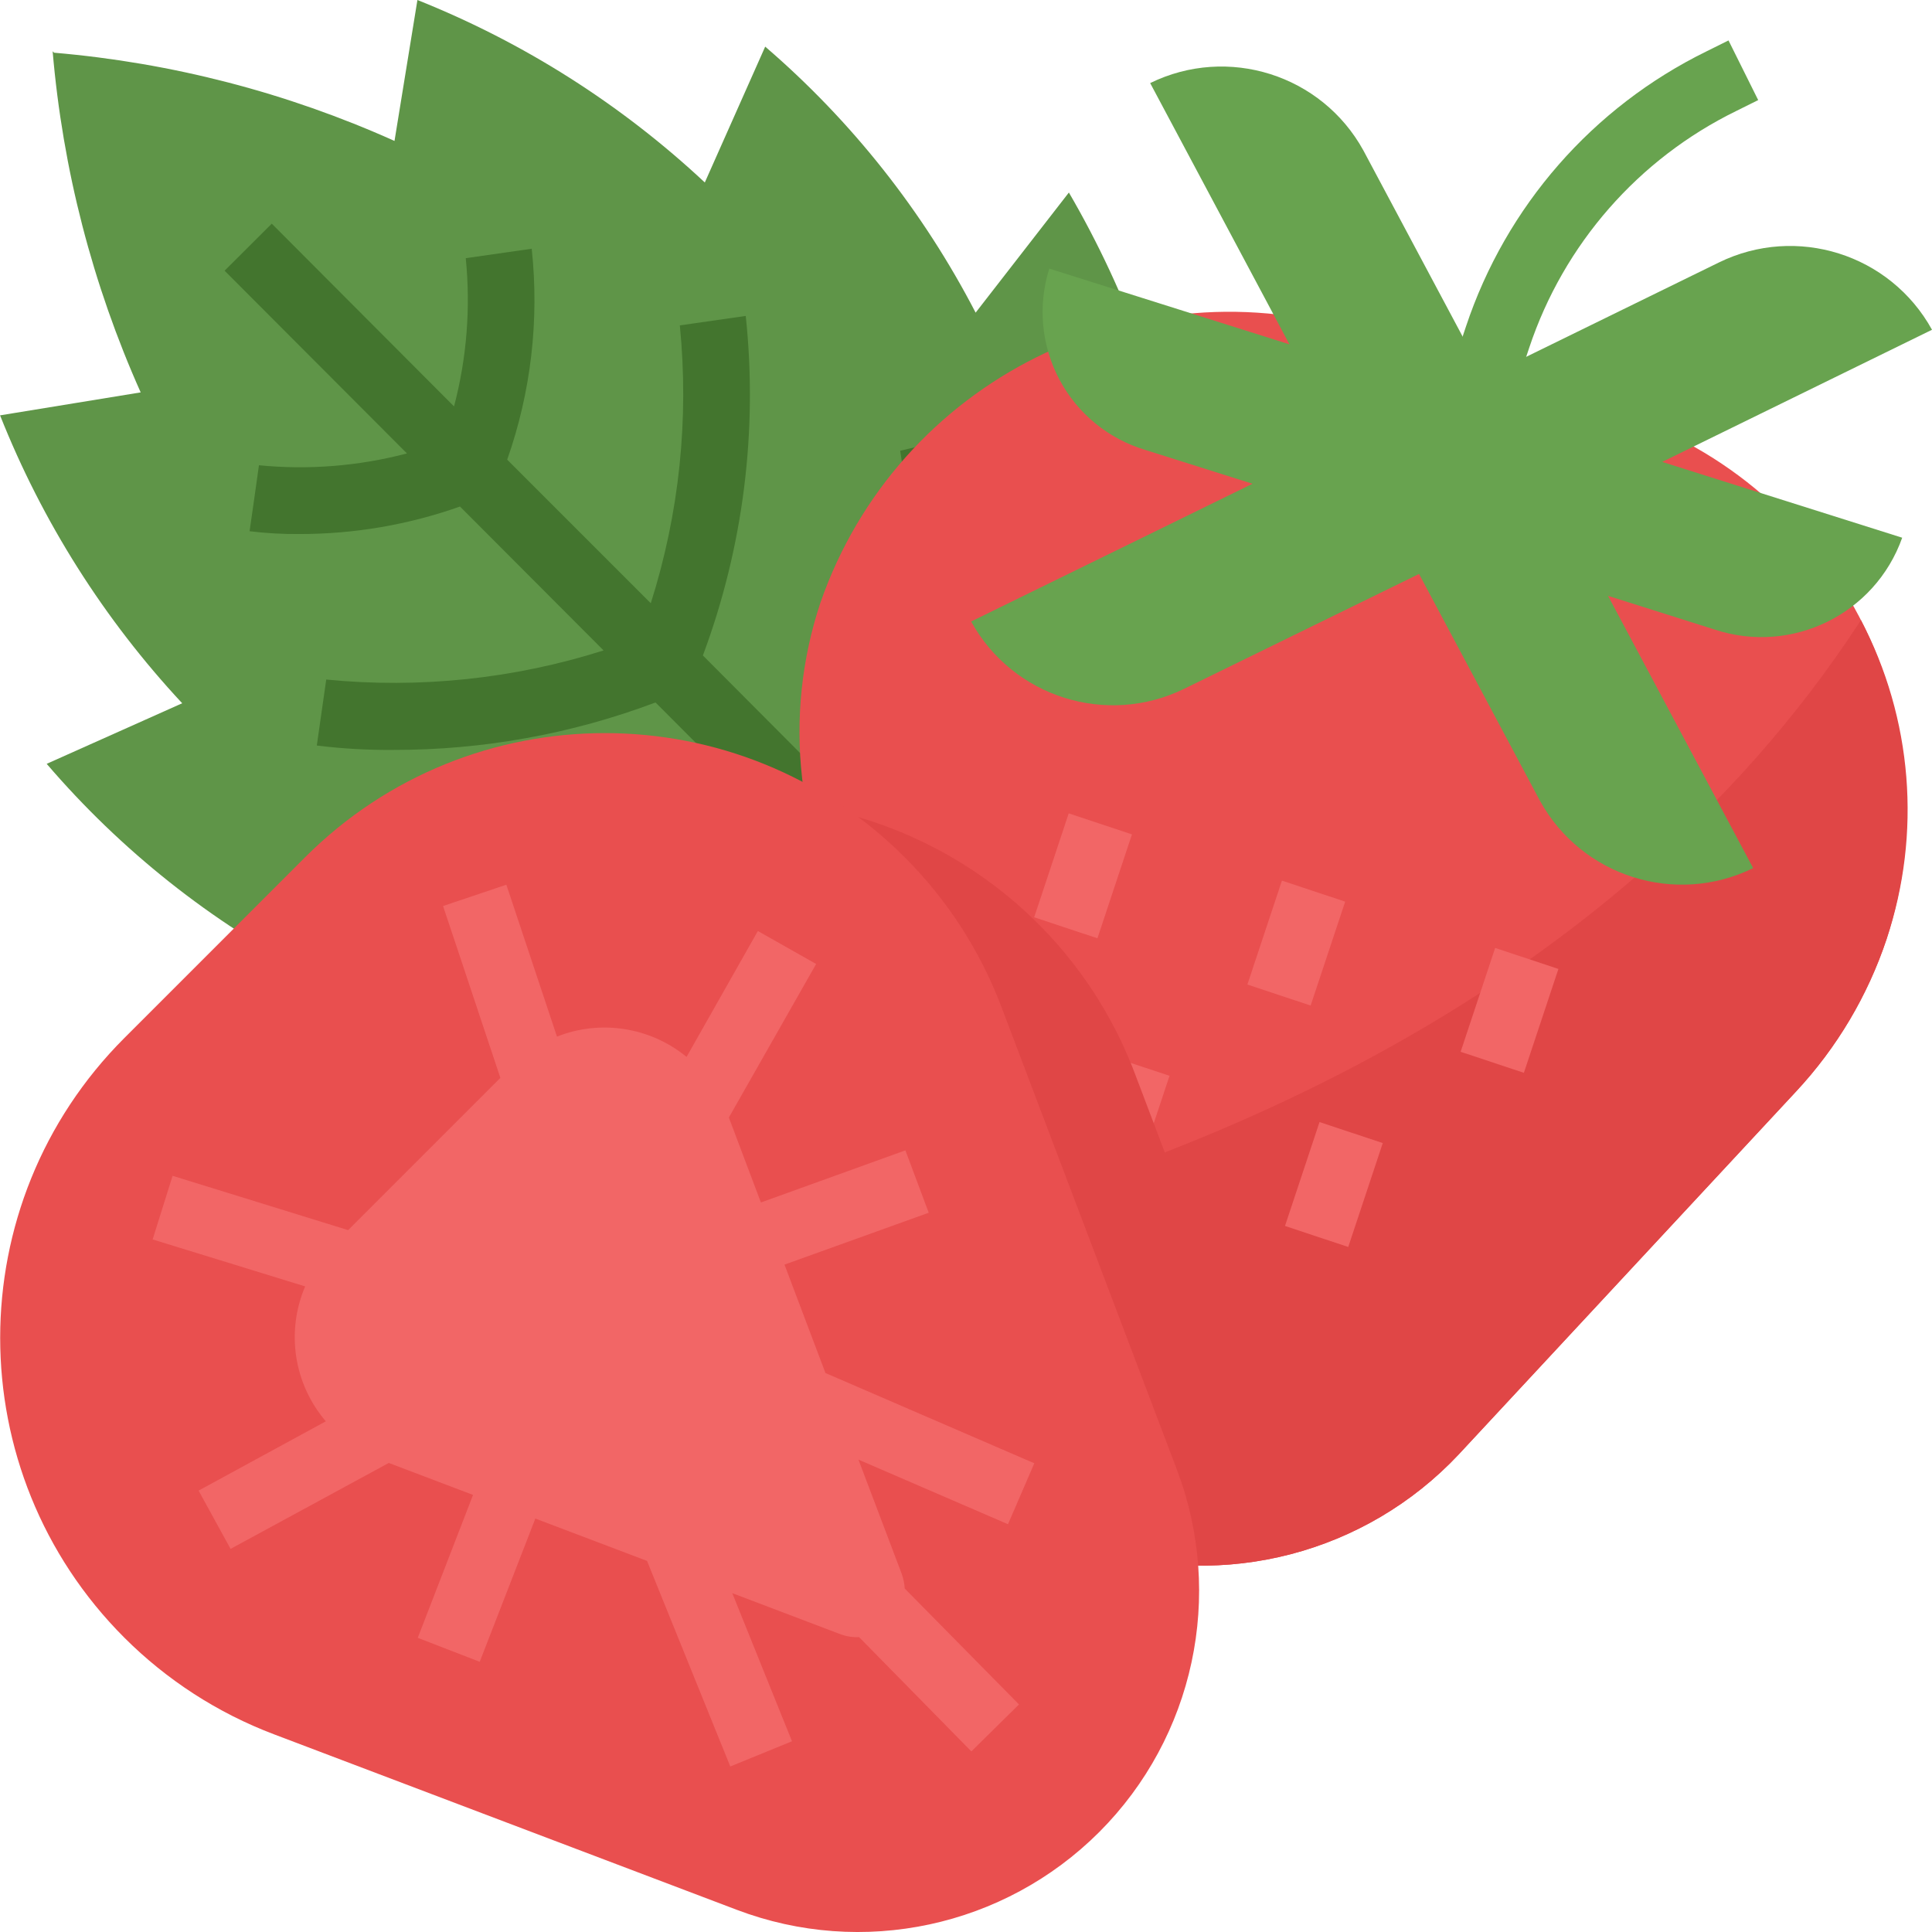 <svg height="464pt" viewBox="0 0 464 464.013" width="464pt" xmlns="http://www.w3.org/2000/svg"><path d="m323.422 322.961c3.02-3.504 5.242-7.613 6.52-12.059 21.09-47.441 27.25-100.172 17.664-151.199l-30.285 29.672c3.48-29.129 2.195-58.633-3.801-87.352l-28.504 22.84c-4.578-27.711-14.172-54.352-28.305-78.625l-22.398 28.852c-12.605-24.332-29.762-46.023-50.539-63.891l-14.504 32.625c-20.082-18.773-43.492-33.633-69.023-43.824l-5.504 33.848c-25.867-11.617-53.512-18.781-81.766-21.191l-.34-.344c2.41 28.301 9.555 55.996 21.145 81.926l-33.773 5.516c10.152 25.57 24.988 49.02 43.742 69.148l-32.543 14.547c17.824 20.797 39.469 37.984 63.77 50.629l-28.801 22.441c24.207 14.16 50.805 23.773 78.473 28.359l-22.801 28.562c28.664 6.008 58.121 7.293 87.199 3.797l-29.602 30.355c50.93 9.602 103.578 3.426 150.906-17.699 4.422-1.289 8.516-3.516 12-6.535zm0 0" fill="#5f9548"/><path d="m329.453 318.398-66.398-66.527c28.703-57.688 21.984-103.566 21.664-105.551l-15.801 2.488c2.395 31.426-3.754 62.918-17.793 91.137l-35-35.074c16.09-30.805 21.586-66.051 15.641-100.297l-15.574 3.684c4.68 28.789.496 58.32-12 84.68l-35.383-35.512c9.699-26.02 13.223-53.934 10.293-81.547l-15.832 2.273c2.238 22.488-.137 45.195-6.977 66.734l-34.484-34.488c5.715-16.234 7.727-33.543 5.887-50.656l-15.84 2.266c1.195 11.941.242 23.996-2.816 35.602l-43.777-43.891-11.328 11.297 43.801 43.887c-11.59 3.047-23.625 4.008-35.551 2.84l-1.113 7.922-1.137 7.922c3.926.48 7.879.703 11.832.672 13.184.031 26.277-2.203 38.703-6.602l34.488 34.559c-21.5 6.828-44.164 9.207-66.613 6.992l-2.266 15.848c6.086.75 12.215 1.102 18.344 1.051 21.52.043 42.867-3.816 63.008-11.395l35.488 35.562c-26.289 12.516-55.777 16.703-84.512 12l-3.695 15.566c8.473 1.73 17.105 2.535 25.75 2.398 25.855-.117 51.32-6.309 74.348-18.07l35.039 35.113c-28.141 14.059-59.57 20.219-90.938 17.824l-2.504 15.797c5.078.691 10.203 1.004 15.328.938 31.328-.555 62.109-8.301 89.969-22.641l66.398 66.555zm0 0" fill="#43752e"/><path d="m262.977 372.055c-30.871-9.469-53.258-36.238-57.113-68.293l-13.234-116.938c-1.602-14.176-.102-28.535 4.402-42.07 18.57-53.422 76.43-82.207 130.238-64.801l59.305 18.711c25.812 7.754 47.414 25.574 59.934 49.441 12.52 23.867 14.898 51.773 6.602 77.414-4.535 13.621-11.949 26.105-21.734 36.609l-81.055 87.199c-22.32 23.75-56.281 32.586-87.344 22.727zm0 0" fill="#e94f4f"/><path d="m205.352 299.297.504 4.465c3.855 32.055 26.242 58.824 57.109 68.293 31.066 9.863 65.035 1.023 87.355-22.727l81.055-87.199c9.785-10.504 17.199-22.988 21.734-36.609 8.445-25.309 6.219-52.961-6.168-76.59-61.84 95.117-170.473 134.398-241.59 150.367zm0 0" fill="#e04646"/><path d="m411.797 151.199c18.516 6.117 38.527-3.68 45.051-22.055l-57.641-18.207 64.801-31.738c-10.027-18.176-32.559-25.285-51.199-16.152l-56.312 27.57-29.066-54.504c-10.023-18.18-32.555-25.293-51.199-16.16l33.449 62.75-57.672-18.191c-2.805 8.855-1.926 18.469 2.441 26.672 4.363 8.199 11.844 14.297 20.758 16.922l25.602 8.078-67.578 33.082c10.027 18.176 32.559 25.281 51.199 16.148l56.379-27.566 29.047 54.496c10.027 18.176 32.555 25.285 51.199 16.152l-34.855-65.391zm0 0" fill="#68a34f"/><path d="m356.223 116.754-15.199-5.051 11.047-33.262c9.625-28.898 30.453-52.723 57.809-66.121l5.254-2.609 7.129 14.328-5.254 2.609c-23.527 11.512-41.445 31.992-49.73 56.84zm0 0" fill="#68a34f"/><g fill="#f26666"><path d="m299.582 236.457 8.293-24.953 15.191 5.047-8.293 24.953zm0 0"/><path d="m248.375 220.301 8.293-24.953 15.191 5.047-8.293 24.957zm0 0"/><path d="m350.797 252.613 8.293-24.949 15.191 5.051-8.293 24.945zm0 0"/><path d="m308.613 294.441 8.293-24.957 15.191 5.051-8.293 24.953zm0 0"/><path d="m257.398 278.285 8.293-24.953 15.191 5.047-8.293 24.953zm0 0"/><path d="m266.434 336.262 8.293-24.953 15.191 5.047-8.293 24.957zm0 0"/><path d="m215.504 387-.746-.754"/><path d="m212.527 384.215 3.465 1.938-.984-1.398"/></g><path d="m272.52 257.734c-12.91-34.105-43.121-58.668-79.145-64.352l12.48 110.402c3.855 32.055 26.242 58.824 57.109 68.293 17.121 5.336 35.488 5.125 52.48-.598-.285-.84-.438-1.695-.75-2.527zm0 0" fill="#e04646"/><path d="m264.008 440c-22.82 22.816-56.895 30.129-87.066 18.68l-111.199-42.168c-13.473-5.109-25.707-13.016-35.895-23.199-39.75-39.77-39.75-104.23 0-144l43.406-43.41c39.777-39.777 104.266-39.777 144.039 0 10.188 10.191 18.094 22.426 23.203 35.898l42.168 111.199c11.426 30.145 4.125 64.191-18.656 87zm0 0" fill="#e94f4f"/><path d="m216.566 378-10.398-27.441 35.918 15.52 6.32-14.637-50.16-21.68-9.84-26.035 34.641-12.461-5.602-14.984-34.703 12.52-7.695-20.402 20.961-36.879-14-7.918-17.121 30.238c-8.719-7.152-20.629-9.023-31.121-4.879l-12.16-36.48-15.199 5.121 13.762 41.277-36.562 36.562-42.16-13.043-4.797 15.281 36.637 11.281c-4.648 10.863-2.723 23.422 4.961 32.398l-30.559 16.641 7.68 14 38-20.641 20.238 7.68-13.277 34.32 14.879 5.762 13.359-34.402 26.824 10.168 20 49.371 14.816-6.051-14.344-35.574 26.145 9.926c1.383.492 2.852.711 4.32.641l26.957 27.441 11.441-11.281-27.441-27.84c-.074-1.199-.316-2.387-.719-3.52zm0 0" fill="#f26666"/></svg>